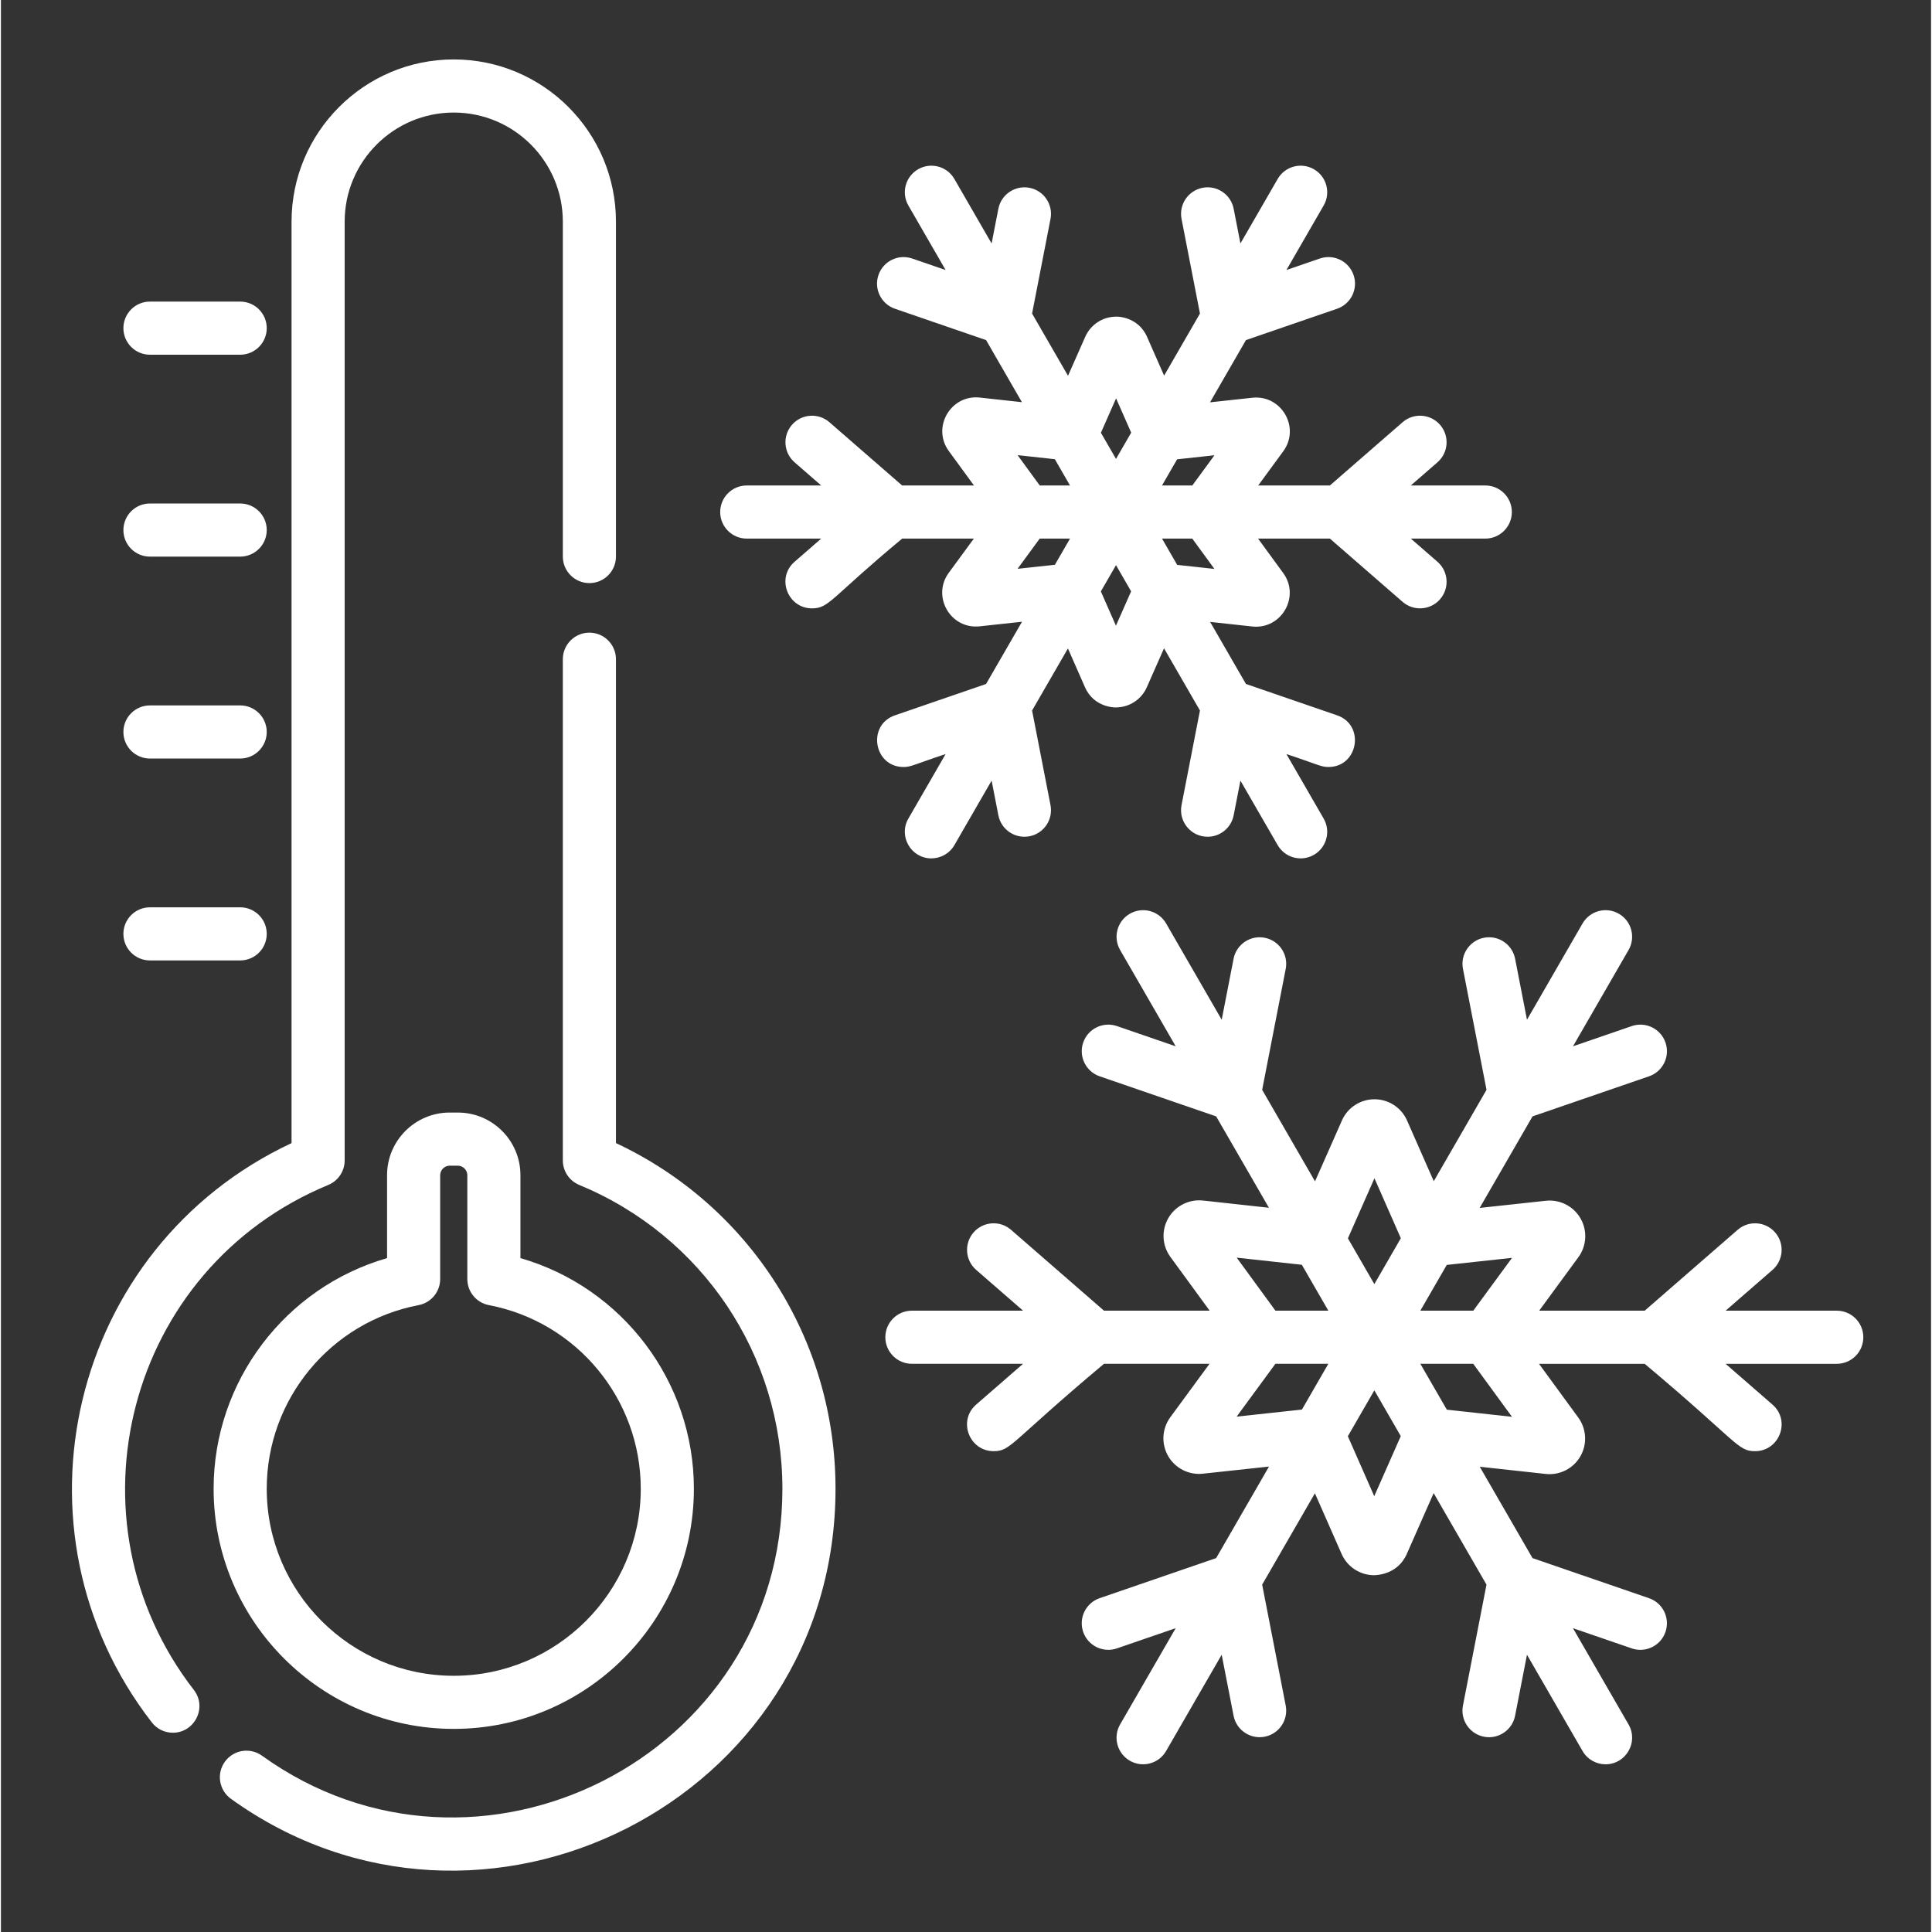 <svg height="682pt" viewBox="-25 -21 682 682.666" width="682pt" xmlns="http://www.w3.org/2000/svg" style="fill: white;"><rect x="-25" y="-21" width="682" height="682.666" fill="#333333" stroke="none"/><path d="m90.656 397.695c3.508-1.449 5.797-4.875 5.797-8.672v-331.711c0-21.254 17.289-38.543 38.543-38.543 21.258 0 38.547 17.289 38.547 38.543v118.336c0 5.188 4.203 9.387 9.383 9.387 5.184 0 9.387-4.199 9.387-9.387v-118.336c0-31.602-25.707-57.312-57.316-57.312-31.598 0-57.312 25.707-57.312 57.312v325.598c-78.453 36.773-102.031 136.754-49.363 204.711 1.848 2.383 4.617 3.633 7.422 3.633 7.668 0 12.238-8.902 7.41-15.133-46.527-60.031-23.797-148.934 47.504-178.426zm0 0"/><path d="m192.312 382.91v-170.977c0-5.18-4.203-9.387-9.387-9.387-5.18 0-9.383 4.207-9.383 9.387v177.09c0 3.797 2.289 7.223 5.801 8.672 43.602 18.035 71.781 60.176 71.781 107.359 0 95.078-108.062 148.902-183.895 94.309-4.211-3.027-10.074-2.07-13.102 2.137-3.027 4.203-2.07 10.07 2.133 13.098 88.297 63.559 213.633.715 213.633-109.543 0-52.688-30.242-99.957-77.582-122.145zm0 0"/><path d="m134.996 589.898c46.789 0 84.852-38.062 84.852-84.852 0-38.016-25.344-71.133-61.285-81.496v-29.309c0-12.195-9.922-22.125-22.125-22.125h-2.879c-12.199 0-22.125 9.93-22.125 22.125v29.309c-35.941 10.363-61.285 43.48-61.285 81.496 0 46.789 38.062 84.852 84.848 84.852zm-12.422-149.738c4.426-.844 7.629-4.711 7.629-9.219v-36.699c0-1.816 1.531-3.355 3.355-3.355h2.879c1.82 0 3.359 1.539 3.359 3.355v36.699c0 4.508 3.199 8.375 7.621 9.219 31.094 5.938 53.66 33.227 53.66 64.887 0 36.438-29.645 66.086-66.082 66.086-36.434 0-66.078-29.645-66.078-66.086 0-31.66 22.57-58.949 53.656-64.887zm0 0"/><path d="m27.648 104.336h31.887c5.184 0 9.383-4.203 9.383-9.387 0-5.184-4.199-9.383-9.383-9.383h-31.887c-5.18 0-9.379 4.199-9.379 9.383 0 5.184 4.199 9.387 9.379 9.387zm0 0"/><path d="m27.648 175.68h31.887c5.184 0 9.383-4.199 9.383-9.387 0-5.184-4.199-9.383-9.383-9.383h-31.887c-5.18 0-9.379 4.199-9.379 9.383 0 5.188 4.199 9.387 9.379 9.387zm0 0"/><path d="m27.648 247.027h31.887c5.184 0 9.383-4.207 9.383-9.387 0-5.184-4.199-9.383-9.383-9.383h-31.887c-5.18 0-9.379 4.199-9.379 9.383 0 5.18 4.199 9.387 9.379 9.387zm0 0"/><path d="m27.648 318.367h31.887c5.184 0 9.383-4.203 9.383-9.383 0-5.188-4.199-9.387-9.383-9.387h-31.887c-5.18 0-9.379 4.199-9.379 9.387 0 5.18 4.199 9.383 9.379 9.383zm0 0"/><path d="m290.895 231.758c-9.953 3.422-7.508 18.262 3.055 18.262 2.656 0 3.602-.859 14.848-4.574l-13.156 22.785c-3.621 6.277.957 14.078 8.117 14.078 3.246 0 6.402-1.684 8.141-4.691l13.152-22.789 2.383 12.246c1 5.137 5.973 8.402 11.008 7.418 5.086-.992 8.406-5.918 7.414-11.008l-6.508-33.422 12.668-21.934 6.027 13.703c3.262 7.41 11.051 7.168 10.926 7.129 4.727 0 9.012-2.793 10.918-7.117l6.082-13.773 12.695 21.988-6.508 33.426c-1.125 5.781 3.301 11.18 9.223 11.18 4.398 0 8.324-3.113 9.199-7.59l2.387-12.246 13.156 22.785c2.598 4.5 8.34 6.02 12.816 3.438 4.488-2.594 6.027-8.332 3.434-12.82l-13.156-22.785c11.133 3.676 12.184 4.57 14.855 4.57 10.555 0 13.008-14.836 3.051-18.258l-32.203-11.078-12.664-21.934 14.891 1.625c10.312 1.109 17.031-10.559 10.934-18.902l-8.883-12.156h25.383l25.691 22.348c3.938 3.418 9.859 2.957 13.238-.922 3.402-3.914 2.988-9.84-.918-13.242l-9.414-8.184h26.309c5.188 0 9.387-4.207 9.387-9.387 0-5.184-4.199-9.383-9.387-9.383h-26.309l9.414-8.191c3.906-3.402 4.32-9.328.918-13.234-3.398-3.914-9.332-4.328-13.238-.926l-25.691 22.352h-25.336l8.852-12.078c6.121-8.34-.598-20.027-10.902-18.926l-14.969 1.621 12.695-21.992 32.199-11.074c4.902-1.684 7.508-7.023 5.824-11.922-1.684-4.902-7.027-7.512-11.93-5.82l-11.797 4.059 13.156-22.789c2.594-4.488 1.055-10.23-3.434-12.816-4.488-2.594-10.23-1.055-12.816 3.43l-13.156 22.789-2.387-12.25c-.992-5.082-5.914-8.41-11.004-7.418-5.086.992-8.41 5.918-7.418 11.008l6.508 33.422-12.664 21.938-6.031-13.707c-3.266-7.41-11.051-7.168-10.922-7.129-4.727 0-9.012 2.793-10.918 7.117l-6.086 13.773-12.695-21.988 6.508-33.426c.992-5.09-2.328-10.016-7.414-11.004-5.086-.988-10.016 2.332-11.008 7.418l-2.387 12.246-13.156-22.789c-2.586-4.484-8.328-6.023-12.816-3.43-4.488 2.586-6.023 8.328-3.434 12.816l13.156 22.789-11.797-4.059c-4.902-1.691-10.246.918-11.93 5.82-1.684 4.898.922 10.238 5.82 11.922l32.203 11.074 12.664 21.941c-.105-.016-2.137-.234-14.891-1.633-10.312-1.102-17.031 10.559-10.934 18.906l8.883 12.16h-25.383l-25.691-22.352c-3.906-3.398-9.836-2.988-13.238.926-3.402 3.906-2.988 9.832.918 13.234l9.414 8.191h-26.309c-5.184 0-9.383 4.199-9.383 9.383 0 5.18 4.199 9.387 9.383 9.387h26.309l-9.41 8.184c-6.57 5.715-2.445 16.465 6.164 16.465 6.113 0 6.52-3.602 31.852-24.648h25.332l-8.859 12.074c-6.117 8.34.605 20.035 10.91 18.922l14.965-1.617-12.695 21.988zm99.723-53.164-5.355-9.281h10.691l7.828 10.715zm-.02-37.301 13.195-1.426-7.828 10.676h-10.703zm-21.566-21.531 5.336 12.113-5.359 9.281-5.34-9.246zm-.023 58.934 5.336 9.25-5.363 12.141-5.332-12.113zm-33.25-57.586c-.516-.059-.043-.008 0 0zm11.637 20.148 5.355 9.285h-10.688l-7.832-10.723zm-13.172 38.727 7.824-10.672h10.703l-5.336 9.246zm0 0"/><path d="m623.688 442.125h-39.277l16.562-14.41c3.914-3.402 4.324-9.328.926-13.238-3.406-3.91-9.332-4.324-13.242-.922l-32.844 28.57h-37.289l13.855-18.895c2.945-4.016 3.242-9.402.754-13.719-2.484-4.316-7.297-6.754-12.246-6.227l-23.383 2.531 18.676-32.344 41.16-14.16c4.902-1.688 7.508-7.023 5.82-11.926-1.684-4.902-7.023-7.508-11.922-5.82l-20.762 7.141 19.637-34.02c2.594-4.488 1.055-10.227-3.43-12.816-4.488-2.594-10.23-1.055-12.824 3.43l-19.637 34.02-4.195-21.547c-.992-5.09-5.914-8.414-11.008-7.418-5.086.988-8.406 5.918-7.414 11l8.32 42.73-18.641 32.285-9.438-21.441c-2.008-4.559-6.523-7.504-11.504-7.508-.004 0-.004 0-.008 0-4.977 0-9.492 2.938-11.504 7.496l-9.504 21.512-18.676-32.344 8.32-42.73c.992-5.082-2.328-10.012-7.418-11-5.082-.996-10.016 2.328-11.004 7.418l-4.195 21.547-19.645-34.02c-2.586-4.484-8.324-6.023-12.816-3.43-4.488 2.59-6.027 8.328-3.434 12.816l19.641 34.02-20.762-7.141c-4.902-1.688-10.242.918-11.926 5.82-1.684 4.902.918 10.238 5.82 11.926l41.164 14.16 18.641 32.285-23.289-2.551c-4.941-.535-9.762 1.895-12.258 6.207-2.496 4.312-2.207 9.695.734 13.719l13.871 18.992h-37.336l-32.84-28.57c-3.91-3.402-9.84-2.988-13.242.922-3.402 3.91-2.988 9.836.922 13.238l16.562 14.41h-39.277c-5.184 0-9.383 4.199-9.383 9.383 0 5.18 4.199 9.387 9.383 9.387h39.277l-16.566 14.406c-6.566 5.715-2.441 16.465 6.168 16.465 6.16 0 5.762-3 38.996-30.871h37.293l-13.859 18.887c-2.949 4.016-3.246 9.402-.758 13.723 2.492 4.316 7.301 6.75 12.254 6.223l23.379-2.523-18.672 32.344-41.164 14.16c-4.902 1.684-7.508 7.02-5.824 11.922 1.688 4.902 7.031 7.512 11.93 5.82l20.762-7.145-19.645 34.02c-2.59 4.492-1.051 10.23 3.438 12.824 4.469 2.578 10.215 1.074 12.816-3.438l19.641-34.02 4.199 21.551c.996 5.133 5.969 8.398 11 7.418 5.086-.992 8.406-5.918 7.422-11.004l-8.32-42.73 18.637-32.281 9.434 21.438c2.008 4.559 6.523 7.508 11.504 7.512.133-.039 8.125.184 11.52-7.492l9.5-21.52 18.672 32.344-8.32 42.73c-.988 5.086 2.336 10.012 7.422 11.004.605.117 1.207.176 1.805.176 4.398 0 8.328-3.109 9.199-7.594l4.199-21.547 19.637 34.02c1.738 3.008 4.895 4.691 8.137 4.691 7.152 0 11.746-7.797 8.117-14.078l-19.641-34.016 20.762 7.137c1.008.352 2.039.512 3.051.512 3.895 0 7.539-2.441 8.875-6.332 1.688-4.902-.922-10.238-5.824-11.922l-41.16-14.16-18.641-32.285 23.289 2.547c4.953.543 9.758-1.891 12.254-6.199 2.496-4.316 2.207-9.703-.727-13.727l-13.879-18.988h37.336c33.09 27.746 32.812 30.871 39 30.871 8.605 0 12.734-10.746 6.16-16.465l-16.562-14.406h39.277c5.188 0 9.387-4.199 9.387-9.387 0-5.184-4.195-9.383-9.383-9.383zm-188.992 34.941-23.062 2.492 13.695-18.664h18.703zm-9.355-34.941-13.688-18.738 23.02 2.52 9.359 16.219zm34.91 65.551-9.324-21.188 9.359-16.215 9.34 16.176zm.035-74.938-9.336-16.176 9.375-21.223 9.32 21.184zm25.617 44.367-9.363-16.211h18.691l13.688 18.73zm9.344-34.98h-18.707l9.336-16.172 23.062-2.496zm0 0"/></svg>